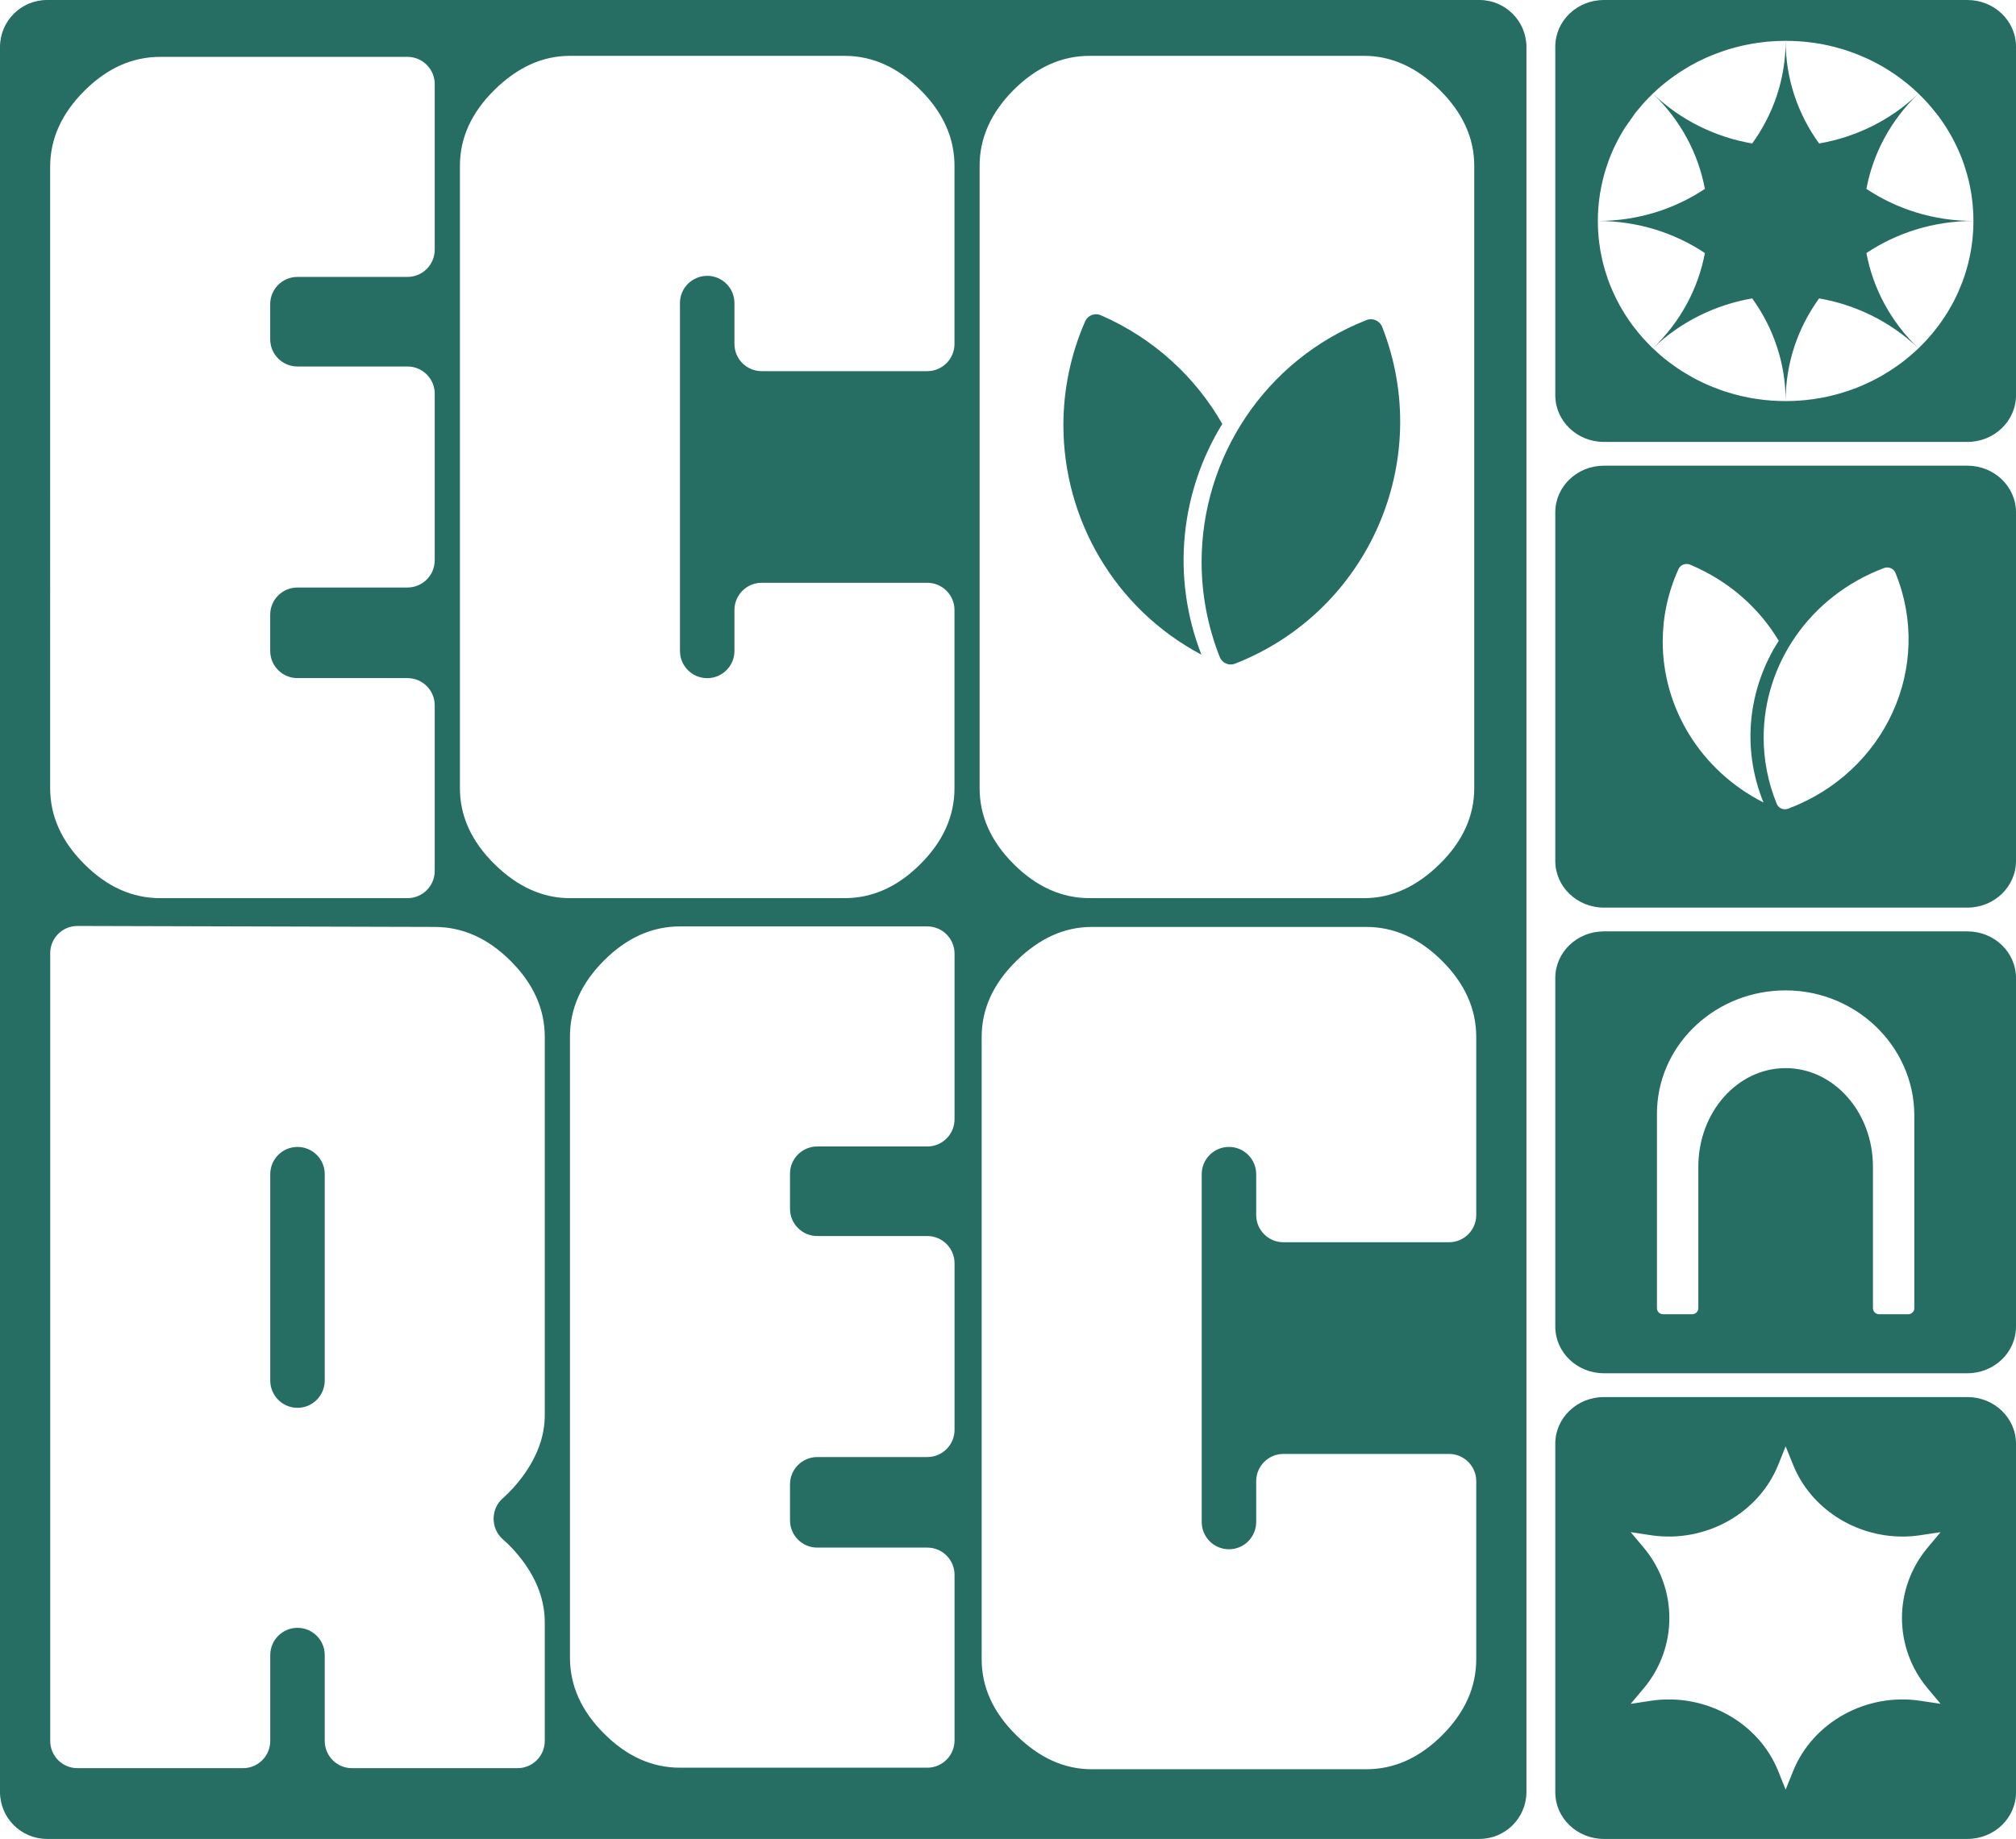 <?xml version="1.0" encoding="UTF-8"?>
<svg id="Camada_2" data-name="Camada 2" xmlns="http://www.w3.org/2000/svg" viewBox="0 0 353.74 322.74">
  <defs>
    <style>
      .cls-1 {
        fill: #266e63;
      }
    </style>
  </defs>
  <g id="Camada_1-2" data-name="Camada 1">
    <g>
      <path class="cls-1" d="M214.47,74.4c-4.68-8.19-11.97-15-21.3-19.07-.27-.12-.55-.18-.84-.18-.81,0-1.58.48-1.93,1.26-2.59,5.94-3.81,12.12-3.81,18.21,0,16.48,8.99,32.22,24.22,40.28-5.4-13.85-3.58-28.74,3.66-40.5ZM242.52,57.36c-.43-1.08-1.65-1.61-2.73-1.19-17.97,7.06-28.95,24.26-28.95,42.46,0,5.54,1.02,11.18,3.17,16.65.32.83,1.11,1.34,1.95,1.34.26,0,.52-.05.77-.15,23.45-9.2,34.99-35.67,25.79-59.11ZM242.52,57.36c-.43-1.08-1.65-1.61-2.73-1.19-17.97,7.06-28.95,24.26-28.95,42.46,0,5.54,1.02,11.18,3.17,16.65.32.83,1.11,1.34,1.95,1.34.26,0,.52-.05.77-.15,23.45-9.2,34.99-35.67,25.79-59.11ZM214.47,74.4c-4.68-8.19-11.97-15-21.3-19.07-.27-.12-.55-.18-.84-.18-.81,0-1.58.48-1.93,1.26-2.59,5.94-3.81,12.12-3.81,18.21,0,16.48,8.99,32.22,24.22,40.28-5.4-13.85-3.58-28.74,3.66-40.5ZM214.47,74.4c-4.68-8.19-11.97-15-21.3-19.07-.27-.12-.55-.18-.84-.18-.81,0-1.58.48-1.93,1.26-2.59,5.94-3.81,12.12-3.81,18.21,0,16.48,8.99,32.22,24.22,40.28-5.4-13.85-3.58-28.74,3.66-40.5ZM242.52,57.36c-.43-1.08-1.65-1.61-2.73-1.19-17.97,7.06-28.95,24.26-28.95,42.46,0,5.54,1.02,11.18,3.17,16.65.32.83,1.11,1.34,1.95,1.34.26,0,.52-.05.77-.15,23.45-9.2,34.99-35.67,25.79-59.11ZM242.52,57.36c-.43-1.08-1.65-1.61-2.73-1.19-17.97,7.06-28.95,24.26-28.95,42.46,0,5.54,1.02,11.18,3.17,16.65.32.83,1.11,1.34,1.95,1.34.26,0,.52-.05.77-.15,23.45-9.2,34.99-35.67,25.79-59.11ZM214.47,74.4c-4.68-8.19-11.97-15-21.3-19.07-.27-.12-.55-.18-.84-.18-.81,0-1.58.48-1.93,1.26-2.59,5.94-3.81,12.12-3.81,18.21,0,16.48,8.99,32.22,24.22,40.28-5.4-13.85-3.58-28.74,3.66-40.5ZM214.47,74.4c-4.68-8.19-11.97-15-21.3-19.07-.27-.12-.55-.18-.84-.18-.81,0-1.58.48-1.93,1.26-2.59,5.94-3.81,12.12-3.81,18.21,0,16.48,8.99,32.22,24.22,40.28-5.4-13.85-3.58-28.74,3.66-40.5ZM242.52,57.36c-.43-1.08-1.65-1.61-2.73-1.19-17.97,7.06-28.95,24.26-28.95,42.46,0,5.54,1.02,11.18,3.17,16.65.32.83,1.11,1.34,1.95,1.34.26,0,.52-.05.77-.15,23.45-9.2,34.99-35.67,25.79-59.11ZM242.52,57.36c-.43-1.08-1.65-1.61-2.73-1.19-17.97,7.06-28.95,24.26-28.95,42.46,0,5.54,1.02,11.18,3.17,16.65.32.83,1.11,1.34,1.95,1.34.26,0,.52-.05.77-.15,23.45-9.2,34.99-35.67,25.79-59.11ZM214.47,74.4c-4.68-8.19-11.97-15-21.3-19.07-.27-.12-.55-.18-.84-.18-.81,0-1.58.48-1.93,1.26-2.59,5.94-3.81,12.12-3.81,18.21,0,16.48,8.99,32.22,24.22,40.28-5.4-13.85-3.58-28.74,3.66-40.5ZM214.47,74.4c-4.68-8.19-11.97-15-21.3-19.07-.27-.12-.55-.18-.84-.18-.81,0-1.58.48-1.93,1.26-2.59,5.94-3.81,12.12-3.81,18.21,0,16.48,8.99,32.22,24.22,40.28-5.4-13.85-3.58-28.74,3.66-40.5ZM242.52,57.36c-.43-1.08-1.65-1.61-2.73-1.19-17.97,7.06-28.95,24.26-28.95,42.46,0,5.54,1.02,11.18,3.17,16.65.32.83,1.11,1.34,1.95,1.34.26,0,.52-.05.77-.15,23.45-9.2,34.99-35.67,25.79-59.11ZM242.52,57.36c-.43-1.08-1.65-1.61-2.73-1.19-17.97,7.06-28.95,24.26-28.95,42.46,0,5.54,1.02,11.18,3.17,16.65.32.83,1.11,1.34,1.95,1.34.26,0,.52-.05.77-.15,23.45-9.2,34.99-35.67,25.79-59.11ZM214.47,74.4c-4.68-8.19-11.97-15-21.3-19.07-.27-.12-.55-.18-.84-.18-.81,0-1.58.48-1.93,1.26-2.59,5.94-3.81,12.12-3.81,18.21,0,16.48,8.99,32.22,24.22,40.28-5.4-13.85-3.58-28.74,3.66-40.5ZM214.47,74.4c-4.68-8.19-11.97-15-21.3-19.07-.27-.12-.55-.18-.84-.18-.81,0-1.58.48-1.93,1.26-2.59,5.94-3.81,12.12-3.81,18.21,0,16.48,8.99,32.22,24.22,40.28-5.4-13.85-3.58-28.74,3.66-40.5ZM242.52,57.36c-.43-1.08-1.65-1.61-2.73-1.19-17.97,7.06-28.95,24.26-28.95,42.46,0,5.54,1.02,11.18,3.17,16.65.32.83,1.11,1.34,1.95,1.34.26,0,.52-.05.77-.15,23.45-9.2,34.99-35.67,25.79-59.11ZM242.52,57.36c-.43-1.08-1.65-1.61-2.73-1.19-17.97,7.06-28.95,24.26-28.95,42.46,0,5.54,1.02,11.18,3.17,16.65.32.83,1.11,1.34,1.95,1.34.26,0,.52-.05.77-.15,23.45-9.2,34.99-35.67,25.79-59.11ZM214.47,74.4c-4.68-8.19-11.97-15-21.3-19.07-.27-.12-.55-.18-.84-.18-.81,0-1.58.48-1.93,1.26-2.59,5.94-3.81,12.12-3.81,18.21,0,16.48,8.99,32.22,24.22,40.28-5.4-13.85-3.58-28.74,3.66-40.5ZM214.47,74.4c-4.68-8.19-11.97-15-21.3-19.07-.27-.12-.55-.18-.84-.18-.81,0-1.58.48-1.93,1.26-2.59,5.94-3.81,12.12-3.81,18.21,0,16.48,8.99,32.22,24.22,40.28-5.4-13.85-3.58-28.74,3.66-40.5ZM242.52,57.36c-.43-1.08-1.65-1.61-2.73-1.19-17.97,7.06-28.95,24.26-28.95,42.46,0,5.54,1.02,11.18,3.17,16.65.32.83,1.11,1.34,1.95,1.34.26,0,.52-.05.77-.15,23.45-9.2,34.99-35.67,25.79-59.11ZM242.52,57.36c-.43-1.08-1.65-1.61-2.73-1.19-17.97,7.06-28.95,24.26-28.95,42.46,0,5.54,1.02,11.18,3.17,16.65.32.83,1.11,1.34,1.95,1.34.26,0,.52-.05.77-.15,23.45-9.2,34.99-35.67,25.79-59.11ZM214.47,74.4c-4.68-8.19-11.97-15-21.3-19.07-.27-.12-.55-.18-.84-.18-.81,0-1.58.48-1.93,1.26-2.59,5.94-3.81,12.12-3.81,18.21,0,16.48,8.99,32.22,24.22,40.28-5.4-13.85-3.58-28.74,3.66-40.5ZM214.47,74.4c-4.68-8.19-11.97-15-21.3-19.07-.27-.12-.55-.18-.84-.18-.81,0-1.58.48-1.93,1.26-2.59,5.94-3.81,12.12-3.81,18.21,0,16.48,8.99,32.22,24.22,40.28-5.4-13.85-3.58-28.74,3.66-40.5ZM242.52,57.36c-.43-1.08-1.65-1.61-2.73-1.19-17.97,7.06-28.95,24.26-28.95,42.46,0,5.54,1.02,11.18,3.17,16.65.32.83,1.11,1.34,1.95,1.34.26,0,.52-.05.77-.15,23.45-9.2,34.99-35.67,25.79-59.11ZM242.52,57.36c-.43-1.08-1.65-1.61-2.73-1.19-17.97,7.06-28.95,24.26-28.95,42.46,0,5.54,1.02,11.18,3.17,16.65.32.83,1.11,1.34,1.95,1.34.26,0,.52-.05.77-.15,23.45-9.2,34.99-35.67,25.79-59.11ZM214.47,74.4c-4.68-8.19-11.97-15-21.3-19.07-.27-.12-.55-.18-.84-.18-.81,0-1.58.48-1.93,1.26-2.59,5.94-3.81,12.12-3.81,18.21,0,16.48,8.99,32.22,24.22,40.28-5.4-13.85-3.58-28.74,3.66-40.5ZM52.2,201.29c-1.32,0-2.52.54-3.38,1.4-.86.86-1.4,2.06-1.4,3.38v36.22c0,2.64,2.14,4.79,4.78,4.79,1.32,0,2.52-.54,3.38-1.41.86-.86,1.4-2.06,1.4-3.38v-36.22c0-2.64-2.14-4.78-4.78-4.78ZM214.47,74.4c-4.68-8.19-11.97-15-21.3-19.07-.27-.12-.55-.18-.84-.18-.81,0-1.58.48-1.93,1.26-2.59,5.94-3.81,12.12-3.81,18.21,0,16.48,8.99,32.22,24.22,40.28-5.4-13.85-3.58-28.74,3.66-40.5ZM242.52,57.36c-.43-1.08-1.65-1.61-2.73-1.19-17.97,7.06-28.95,24.26-28.95,42.46,0,5.54,1.02,11.18,3.17,16.65.32.83,1.11,1.34,1.95,1.34.26,0,.52-.05.77-.15,23.45-9.2,34.99-35.67,25.79-59.11ZM242.52,57.36c-.43-1.08-1.65-1.61-2.73-1.19-17.97,7.06-28.95,24.26-28.95,42.46,0,5.54,1.02,11.18,3.17,16.65.32.83,1.11,1.34,1.95,1.34.26,0,.52-.05.77-.15,23.45-9.2,34.99-35.67,25.79-59.11ZM214.47,74.4c-4.68-8.19-11.97-15-21.3-19.07-.27-.12-.55-.18-.84-.18-.81,0-1.58.48-1.93,1.26-2.59,5.94-3.81,12.12-3.81,18.21,0,16.48,8.99,32.22,24.22,40.28-5.4-13.85-3.58-28.74,3.66-40.5ZM52.2,201.29c-1.32,0-2.52.54-3.38,1.4-.86.86-1.4,2.06-1.4,3.38v36.22c0,2.64,2.14,4.79,4.78,4.79,1.32,0,2.52-.54,3.38-1.41.86-.86,1.4-2.06,1.4-3.38v-36.22c0-2.64-2.14-4.78-4.78-4.78ZM259.58,0H8.25C3.69,0,0,3.7,0,8.26v306.23c0,4.56,3.69,8.25,8.25,8.25h251.33c4.56,0,8.26-3.69,8.26-8.25V8.26c0-4.56-3.7-8.26-8.26-8.26ZM8.8,29.29c0-4.9,1.99-9.34,5.99-13.33,3.97-3.98,8.41-5.98,13.32-5.98h43.39c2.64,0,4.78,2.14,4.78,4.78v29.06c0,2.64-2.14,4.78-4.78,4.78h-19.31c-2.64,0-4.78,2.14-4.78,4.78v6.16c0,2.64,2.14,4.78,4.78,4.78h19.31c2.64,0,4.78,2.14,4.78,4.78v29.23c0,2.64-2.14,4.78-4.78,4.78h-19.31c-2.64,0-4.78,2.14-4.78,4.78v6.34c0,2.64,2.14,4.78,4.78,4.78h19.31c2.64,0,4.78,2.14,4.78,4.78v29.06c0,2.64-2.14,4.78-4.78,4.78H28.11c-4.91,0-9.35-2-13.32-5.98-4-3.99-5.99-8.43-5.99-13.33V29.29ZM95.59,248.36c0,3.68-1.32,7.3-3.95,10.85-1.06,1.42-2.2,2.67-3.42,3.74-2.16,1.89-2.14,5.34.03,7.22,1.21,1.05,2.34,2.27,3.39,3.66,2.63,3.49,3.95,7.14,3.95,10.94v20.77c0,2.64-2.14,4.78-4.78,4.78h-29.05c-2.64,0-4.78-2.14-4.78-4.78v-15.07c0-2.64-2.14-4.78-4.78-4.78-1.32,0-2.52.54-3.38,1.4s-1.4,2.06-1.4,3.38v15.07c0,2.64-2.14,4.78-4.78,4.78H13.59c-2.64,0-4.78-2.14-4.78-4.78v-138.25c0-2.64,2.14-4.79,4.79-4.78l62.68.17c4.9,0,9.35,2,13.33,5.98,3.99,3.98,5.98,8.43,5.98,13.33v66.37ZM86.76,151.65c-4.04-3.98-6.06-8.42-6.06-13.33V29.11c0-4.9,2.02-9.35,6.06-13.33,4.05-3.99,8.46-5.98,13.24-5.98h48.17c4.91,0,9.35,1.99,13.33,5.98,3.99,3.98,5.98,8.43,5.98,13.33v31.25c0,2.64-2.14,4.78-4.78,4.78h-29.05c-2.64,0-4.78-2.14-4.78-4.78v-7.17c0-2.64-2.14-4.78-4.78-4.78-1.32,0-2.51.54-3.38,1.4-.87.86-1.4,2.06-1.4,3.38v61.05c0,2.64,2.14,4.78,4.78,4.78,1.32,0,2.51-.53,3.38-1.4s1.4-2.06,1.4-3.38v-7.18c0-2.64,2.14-4.78,4.78-4.78h29.05c2.64,0,4.78,2.14,4.78,4.78v31.26c0,4.91-1.99,9.35-5.98,13.33-3.98,3.99-8.42,5.98-13.33,5.98h-48.17c-4.78,0-9.19-1.99-13.24-5.98ZM167.49,196.43c0,2.64-2.14,4.78-4.78,4.78h-19.31c-2.64,0-4.78,2.14-4.78,4.78v6.16c0,2.64,2.14,4.78,4.78,4.78h19.31c2.64,0,4.78,2.14,4.78,4.78v29.23c0,2.64-2.14,4.78-4.78,4.78h-19.31c-2.64,0-4.78,2.14-4.78,4.78v6.33c0,2.64,2.14,4.78,4.78,4.78h19.31c2.64,0,4.78,2.14,4.78,4.78v29.06c0,2.64-2.14,4.79-4.78,4.79h-43.39c-4.91,0-9.36-2-13.33-5.99-4-3.98-5.98-8.43-5.98-13.33v-109.02c0-4.9,1.98-9.35,5.98-13.33,3.97-3.98,8.42-5.98,13.33-5.98h43.39c2.64,0,4.78,2.14,4.78,4.78v29.06ZM171.89,29.1c0-4.9,1.99-9.33,5.98-13.33,3.98-3.97,8.43-5.97,13.33-5.97h48.17c4.78,0,9.19,2,13.24,5.97,4.04,4,6.07,8.43,6.07,13.33v109.22c0,4.91-2.03,9.36-6.07,13.33-4.05,3.98-8.46,5.98-13.24,5.98h-48.17c-4.9,0-9.35-2-13.33-5.98-3.99-3.97-5.98-8.42-5.98-13.33V29.1ZM259.03,213.24c0,2.64-2.14,4.78-4.78,4.78h-29.05c-2.64,0-4.78-2.14-4.78-4.78v-7.17c0-2.64-2.14-4.78-4.78-4.78-1.32,0-2.52.54-3.38,1.4-.86.86-1.4,2.06-1.4,3.38v61.05c0,2.64,2.14,4.78,4.78,4.78,1.32,0,2.52-.53,3.38-1.4.86-.87,1.4-2.06,1.4-3.38v-7.17c0-2.64,2.14-4.78,4.78-4.78h29.05c2.64,0,4.78,2.14,4.78,4.78v31.25c0,4.91-1.99,9.35-5.97,13.33-3.99,3.99-8.43,5.98-13.33,5.98h-48.17c-4.79,0-9.2-1.99-13.24-5.98-4.05-3.98-6.07-8.42-6.07-13.33v-109.21c0-4.9,2.02-9.35,6.07-13.33,4.04-3.98,8.45-5.98,13.24-5.98h48.17c4.9,0,9.34,2,13.33,5.98,3.98,3.98,5.97,8.43,5.97,13.33v31.25ZM214.01,115.28c.32.83,1.11,1.34,1.95,1.34.26,0,.52-.05.77-.15,23.45-9.2,34.99-35.67,25.79-59.11-.43-1.08-1.65-1.61-2.73-1.19-17.97,7.06-28.95,24.26-28.95,42.46,0,5.54,1.02,11.18,3.17,16.65ZM210.81,114.9c-5.4-13.85-3.58-28.74,3.66-40.5-4.68-8.19-11.97-15-21.3-19.07-.27-.12-.55-.18-.84-.18-.81,0-1.58.48-1.93,1.26-2.59,5.94-3.81,12.12-3.81,18.21,0,16.48,8.99,32.22,24.22,40.28ZM52.2,201.29c-1.32,0-2.52.54-3.38,1.4-.86.86-1.4,2.06-1.4,3.38v36.22c0,2.64,2.14,4.79,4.78,4.79,1.32,0,2.52-.54,3.38-1.41.86-.86,1.4-2.06,1.4-3.38v-36.22c0-2.64-2.14-4.78-4.78-4.78ZM214.47,74.4c-4.68-8.19-11.97-15-21.3-19.07-.27-.12-.55-.18-.84-.18-.81,0-1.58.48-1.93,1.26-2.59,5.94-3.81,12.12-3.81,18.21,0,16.48,8.99,32.22,24.22,40.28-5.4-13.85-3.58-28.74,3.66-40.5ZM242.52,57.36c-.43-1.08-1.65-1.61-2.73-1.19-17.97,7.06-28.95,24.26-28.95,42.46,0,5.54,1.02,11.18,3.17,16.65.32.83,1.11,1.34,1.95,1.34.26,0,.52-.05.77-.15,23.45-9.2,34.99-35.67,25.79-59.11ZM242.52,57.36c-.43-1.08-1.65-1.61-2.73-1.19-17.97,7.06-28.95,24.26-28.95,42.46,0,5.54,1.02,11.18,3.17,16.65.32.83,1.11,1.34,1.95,1.34.26,0,.52-.05.77-.15,23.45-9.2,34.99-35.67,25.79-59.11ZM214.47,74.4c-4.68-8.19-11.97-15-21.3-19.07-.27-.12-.55-.18-.84-.18-.81,0-1.58.48-1.93,1.26-2.59,5.94-3.81,12.12-3.81,18.21,0,16.48,8.99,32.22,24.22,40.28-5.4-13.85-3.58-28.74,3.66-40.5ZM214.47,74.4c-4.68-8.19-11.97-15-21.3-19.07-.27-.12-.55-.18-.84-.18-.81,0-1.58.48-1.93,1.26-2.59,5.94-3.81,12.12-3.81,18.21,0,16.48,8.99,32.22,24.22,40.28-5.4-13.85-3.58-28.74,3.66-40.5ZM242.52,57.36c-.43-1.08-1.65-1.61-2.73-1.19-17.97,7.06-28.95,24.26-28.95,42.46,0,5.54,1.02,11.18,3.17,16.65.32.83,1.11,1.34,1.95,1.34.26,0,.52-.05.77-.15,23.45-9.2,34.99-35.67,25.79-59.11ZM242.52,57.36c-.43-1.08-1.65-1.61-2.73-1.19-17.97,7.06-28.95,24.26-28.95,42.46,0,5.54,1.02,11.18,3.17,16.65.32.83,1.11,1.34,1.95,1.34.26,0,.52-.05.77-.15,23.45-9.2,34.99-35.67,25.79-59.11ZM214.47,74.4c-4.68-8.19-11.97-15-21.3-19.07-.27-.12-.55-.18-.84-.18-.81,0-1.58.48-1.93,1.26-2.59,5.94-3.81,12.12-3.81,18.21,0,16.48,8.99,32.22,24.22,40.28-5.4-13.85-3.58-28.74,3.66-40.5ZM214.47,74.4c-4.68-8.19-11.97-15-21.3-19.07-.27-.12-.55-.18-.84-.18-.81,0-1.58.48-1.93,1.26-2.59,5.94-3.81,12.12-3.81,18.21,0,16.48,8.99,32.22,24.22,40.28-5.4-13.85-3.58-28.74,3.66-40.5ZM242.52,57.36c-.43-1.08-1.65-1.61-2.73-1.19-17.97,7.06-28.95,24.26-28.95,42.46,0,5.54,1.02,11.18,3.17,16.65.32.83,1.11,1.34,1.95,1.34.26,0,.52-.05.77-.15,23.45-9.2,34.99-35.67,25.79-59.11ZM242.52,57.36c-.43-1.08-1.65-1.61-2.73-1.19-17.97,7.06-28.95,24.26-28.95,42.46,0,5.54,1.02,11.18,3.17,16.65.32.83,1.11,1.34,1.95,1.34.26,0,.52-.05.77-.15,23.45-9.2,34.99-35.67,25.79-59.11ZM214.47,74.4c-4.68-8.19-11.97-15-21.3-19.07-.27-.12-.55-.18-.84-.18-.81,0-1.58.48-1.93,1.26-2.59,5.94-3.81,12.12-3.81,18.21,0,16.48,8.99,32.22,24.22,40.28-5.4-13.85-3.58-28.74,3.66-40.5ZM214.47,74.4c-4.68-8.19-11.97-15-21.3-19.07-.27-.12-.55-.18-.84-.18-.81,0-1.58.48-1.93,1.26-2.59,5.94-3.81,12.12-3.81,18.21,0,16.48,8.99,32.22,24.22,40.28-5.4-13.85-3.58-28.74,3.66-40.5ZM242.52,57.36c-.43-1.08-1.65-1.61-2.73-1.19-17.97,7.06-28.95,24.26-28.95,42.46,0,5.54,1.02,11.18,3.17,16.65.32.83,1.11,1.34,1.95,1.34.26,0,.52-.05.77-.15,23.45-9.2,34.99-35.67,25.79-59.11ZM242.52,57.36c-.43-1.08-1.65-1.61-2.73-1.19-17.97,7.06-28.95,24.26-28.95,42.46,0,5.54,1.02,11.18,3.17,16.65.32.83,1.11,1.34,1.95,1.34.26,0,.52-.05.77-.15,23.45-9.2,34.99-35.67,25.79-59.11ZM214.47,74.4c-4.68-8.19-11.97-15-21.3-19.07-.27-.12-.55-.18-.84-.18-.81,0-1.58.48-1.93,1.26-2.59,5.94-3.81,12.12-3.81,18.21,0,16.48,8.99,32.22,24.22,40.28-5.4-13.85-3.58-28.74,3.66-40.5ZM214.47,74.4c-4.68-8.19-11.97-15-21.3-19.07-.27-.12-.55-.18-.84-.18-.81,0-1.58.48-1.93,1.26-2.59,5.94-3.81,12.12-3.81,18.21,0,16.48,8.99,32.22,24.22,40.28-5.4-13.85-3.58-28.74,3.66-40.5ZM242.52,57.36c-.43-1.08-1.65-1.61-2.73-1.19-17.97,7.06-28.95,24.26-28.95,42.46,0,5.54,1.02,11.18,3.17,16.65.32.83,1.11,1.34,1.95,1.34.26,0,.52-.05.77-.15,23.45-9.2,34.99-35.67,25.79-59.11ZM242.52,57.36c-.43-1.08-1.65-1.61-2.73-1.19-17.97,7.06-28.95,24.26-28.95,42.46,0,5.54,1.02,11.18,3.17,16.65.32.83,1.11,1.34,1.95,1.34.26,0,.52-.05.77-.15,23.45-9.2,34.99-35.67,25.79-59.11ZM214.47,74.4c-4.68-8.19-11.97-15-21.3-19.07-.27-.12-.55-.18-.84-.18-.81,0-1.58.48-1.93,1.26-2.59,5.94-3.81,12.12-3.81,18.21,0,16.48,8.99,32.22,24.22,40.28-5.4-13.85-3.58-28.74,3.66-40.5ZM214.47,74.4c-4.68-8.19-11.97-15-21.3-19.07-.27-.12-.55-.18-.84-.18-.81,0-1.58.48-1.93,1.26-2.59,5.94-3.81,12.12-3.81,18.21,0,16.48,8.99,32.22,24.22,40.28-5.4-13.85-3.58-28.74,3.66-40.5ZM242.52,57.36c-.43-1.08-1.65-1.61-2.73-1.19-17.97,7.06-28.95,24.26-28.95,42.46,0,5.54,1.02,11.18,3.17,16.65.32.83,1.11,1.34,1.95,1.34.26,0,.52-.05.77-.15,23.45-9.2,34.99-35.67,25.79-59.11ZM242.52,57.36c-.43-1.08-1.65-1.61-2.73-1.19-17.97,7.06-28.95,24.26-28.95,42.46,0,5.54,1.02,11.18,3.17,16.65.32.83,1.11,1.34,1.95,1.34.26,0,.52-.05.77-.15,23.45-9.2,34.99-35.67,25.79-59.11ZM214.47,74.4c-4.68-8.19-11.97-15-21.3-19.07-.27-.12-.55-.18-.84-.18-.81,0-1.58.48-1.93,1.26-2.59,5.94-3.81,12.12-3.81,18.21,0,16.48,8.99,32.22,24.22,40.28-5.4-13.85-3.58-28.74,3.66-40.5ZM214.47,74.4c-4.68-8.19-11.97-15-21.3-19.07-.27-.12-.55-.18-.84-.18-.81,0-1.58.48-1.93,1.26-2.59,5.94-3.81,12.12-3.81,18.21,0,16.48,8.99,32.22,24.22,40.28-5.4-13.85-3.58-28.74,3.66-40.5ZM242.52,57.36c-.43-1.08-1.65-1.61-2.73-1.19-17.97,7.06-28.95,24.26-28.95,42.46,0,5.54,1.02,11.18,3.17,16.65.32.83,1.11,1.34,1.95,1.34.26,0,.52-.05.77-.15,23.45-9.2,34.99-35.67,25.79-59.11ZM242.52,57.36c-.43-1.08-1.65-1.61-2.73-1.19-17.97,7.06-28.95,24.26-28.95,42.46,0,5.54,1.02,11.18,3.17,16.65.32.83,1.11,1.34,1.95,1.34.26,0,.52-.05.77-.15,23.45-9.2,34.99-35.67,25.79-59.11ZM214.47,74.4c-4.68-8.19-11.97-15-21.3-19.07-.27-.12-.55-.18-.84-.18-.81,0-1.58.48-1.93,1.26-2.59,5.94-3.81,12.12-3.81,18.21,0,16.48,8.99,32.22,24.22,40.28-5.4-13.85-3.58-28.74,3.66-40.5ZM214.47,74.4c-4.68-8.19-11.97-15-21.3-19.07-.27-.12-.55-.18-.84-.18-.81,0-1.58.48-1.93,1.26-2.59,5.94-3.81,12.12-3.81,18.21,0,16.48,8.99,32.22,24.22,40.28-5.4-13.85-3.58-28.74,3.66-40.5ZM242.52,57.36c-.43-1.08-1.65-1.61-2.73-1.19-17.97,7.06-28.95,24.26-28.95,42.46,0,5.54,1.02,11.18,3.17,16.65.32.83,1.11,1.34,1.95,1.34.26,0,.52-.05.77-.15,23.45-9.2,34.99-35.67,25.79-59.11ZM242.52,57.36c-.43-1.08-1.65-1.61-2.73-1.19-17.97,7.06-28.95,24.26-28.95,42.46,0,5.54,1.02,11.18,3.17,16.65.32.83,1.11,1.34,1.95,1.34.26,0,.52-.05.77-.15,23.45-9.2,34.99-35.67,25.79-59.11ZM214.47,74.4c-4.68-8.19-11.97-15-21.3-19.07-.27-.12-.55-.18-.84-.18-.81,0-1.58.48-1.93,1.26-2.59,5.94-3.81,12.12-3.81,18.21,0,16.48,8.99,32.22,24.22,40.28-5.4-13.85-3.58-28.74,3.66-40.5Z"/>
      <path class="cls-1" d="M345.21,245.19h-63.78c-4.71,0-8.53,3.66-8.53,8.18v61.19c0,4.52,3.82,8.18,8.53,8.18h63.78c4.71,0,8.53-3.66,8.53-8.18v-61.19c0-4.52-3.82-8.18-8.53-8.18ZM338.24,296.32l2.27,2.71-3.58-.54c-9.47-1.42-18.85,3.77-22.3,12.35l-1.31,3.25-1.3-3.25c-3.45-8.58-12.84-13.77-22.31-12.35l-3.58.54,2.28-2.71c6.01-7.16,6.01-17.55,0-24.71l-2.28-2.71,3.58.54c9.47,1.42,18.86-3.78,22.31-12.36l1.3-3.24,1.31,3.24c3.07,7.63,10.84,12.59,19.19,12.59,1.03,0,2.07-.07,3.11-.23l3.58-.54-2.27,2.71c-6.01,7.16-6.01,17.55,0,24.71Z"/>
      <path class="cls-1" d="M345.21,81.73h-63.78c-4.71,0-8.53,3.66-8.53,8.18v61.19c0,4.52,3.82,8.19,8.53,8.19h63.78c4.71,0,8.53-3.67,8.53-8.19v-61.19c0-4.52-3.82-8.18-8.53-8.18ZM291.75,112.61c0-4.26.89-8.59,2.78-12.75.25-.55.82-.88,1.41-.88.21,0,.42.04.62.12,6.8,2.85,12.12,7.63,15.55,13.36-5.29,8.24-6.62,18.67-2.68,28.38-11.12-5.65-17.68-16.68-17.68-28.23ZM313.76,141.93c-.19.07-.38.1-.57.1-.61,0-1.18-.35-1.42-.93-1.57-3.83-2.31-7.78-2.31-11.66,0-12.76,8.01-24.81,21.13-29.75.79-.29,1.68.08,1.99.84,6.72,16.42-1.7,34.96-18.82,41.4Z"/>
      <path class="cls-1" d="M345.21,163.46h-63.78c-4.71,0-8.53,3.66-8.53,8.18v61.19c0,4.52,3.82,8.18,8.53,8.18h63.78c4.71,0,8.53-3.66,8.53-8.18v-61.19c0-4.52-3.82-8.18-8.53-8.18ZM335.9,229.6c0,.58-.49,1.06-1.1,1.06h-5.06c-.61,0-1.1-.48-1.1-1.06v-24.83c0-9.56-6.85-17.31-15.32-17.31s-15.32,7.75-15.32,17.31v24.83c0,.58-.49,1.06-1.1,1.06h-5.06c-.61,0-1.1-.48-1.1-1.06v-34.12c0-11.62,9.54-21.1,21.51-21.64,12.93-.58,23.65,9.54,23.65,21.95v33.81Z"/>
      <path class="cls-1" d="M336.26,40.26c3.16-.96,6.52-1.48,10.01-1.48-6.98,0-13.45-2.08-18.78-5.63,1.15-6.13,4.19-11.99,9.13-16.72-4.94,4.73-11.05,7.65-17.43,8.75-3.7-5.11-5.87-11.32-5.87-18.01,0,6.69-2.17,12.9-5.87,18.01-6.38-1.1-12.49-4.02-17.43-8.75,4.94,4.73,7.98,10.59,9.13,16.72-5.33,3.55-11.8,5.63-18.78,5.63,6.98,0,13.45,2.08,18.78,5.63-1.15,6.12-4.19,11.99-9.13,16.72,4.94-4.73,11.05-7.65,17.43-8.76,1.85,2.56,3.32,5.39,4.32,8.42,1.01,3.02,1.55,6.25,1.55,9.6,0-6.7,2.17-12.9,5.87-18.02,6.38,1.11,12.49,4.03,17.43,8.76-4.94-4.73-7.98-10.6-9.13-16.72,2.67-1.78,5.61-3.18,8.77-4.15ZM336.26,40.26c3.16-.96,6.52-1.48,10.01-1.48-6.98,0-13.45-2.08-18.78-5.63,1.15-6.13,4.19-11.99,9.13-16.72-4.94,4.73-11.05,7.65-17.43,8.75-3.7-5.11-5.87-11.32-5.87-18.01,0,6.69-2.17,12.9-5.87,18.01-6.38-1.1-12.49-4.02-17.43-8.75,4.94,4.73,7.98,10.59,9.13,16.72-5.33,3.55-11.8,5.63-18.78,5.63,6.98,0,13.45,2.08,18.78,5.63-1.15,6.12-4.19,11.99-9.13,16.72,4.94-4.73,11.05-7.65,17.43-8.76,1.85,2.56,3.32,5.39,4.32,8.42,1.01,3.02,1.55,6.25,1.55,9.6,0-6.7,2.17-12.9,5.87-18.02,6.38,1.11,12.49,4.03,17.43,8.76-4.94-4.73-7.98-10.6-9.13-16.72,2.67-1.78,5.61-3.18,8.77-4.15ZM336.26,40.26c3.16-.96,6.52-1.48,10.01-1.48-6.98,0-13.45-2.08-18.78-5.63,1.15-6.13,4.19-11.99,9.13-16.72-4.94,4.73-11.05,7.65-17.43,8.75-3.7-5.11-5.87-11.32-5.87-18.01,0,6.69-2.17,12.9-5.87,18.01-6.38-1.1-12.49-4.02-17.43-8.75,4.94,4.73,7.98,10.59,9.13,16.72-5.33,3.55-11.8,5.63-18.78,5.63,6.98,0,13.45,2.08,18.78,5.63-1.15,6.12-4.19,11.99-9.13,16.72,4.94-4.73,11.05-7.65,17.43-8.76,1.85,2.56,3.32,5.39,4.32,8.42,1.01,3.02,1.55,6.25,1.55,9.6,0-6.7,2.17-12.9,5.87-18.02,6.38,1.11,12.49,4.03,17.43,8.76-4.94-4.73-7.98-10.6-9.13-16.72,2.67-1.78,5.61-3.18,8.77-4.15ZM336.26,40.26c3.16-.96,6.52-1.48,10.01-1.48-6.98,0-13.45-2.08-18.78-5.63,1.15-6.13,4.19-11.99,9.13-16.72-4.94,4.73-11.05,7.65-17.43,8.75-3.7-5.11-5.87-11.32-5.87-18.01,0,6.69-2.17,12.9-5.87,18.01-6.38-1.1-12.49-4.02-17.43-8.75,4.94,4.73,7.98,10.59,9.13,16.72-5.33,3.55-11.8,5.63-18.78,5.63,6.98,0,13.45,2.08,18.78,5.63-1.15,6.12-4.19,11.99-9.13,16.72,4.94-4.73,11.05-7.65,17.43-8.76,1.85,2.56,3.32,5.39,4.32,8.42,1.01,3.02,1.55,6.25,1.55,9.6,0-6.7,2.17-12.9,5.87-18.02,6.38,1.11,12.49,4.03,17.43,8.76-4.94-4.73-7.98-10.6-9.13-16.72,2.67-1.78,5.61-3.18,8.77-4.15ZM336.26,40.26c3.16-.96,6.52-1.48,10.01-1.48-6.98,0-13.45-2.08-18.78-5.63,1.15-6.13,4.19-11.99,9.13-16.72-4.94,4.73-11.05,7.65-17.43,8.75-3.7-5.11-5.87-11.32-5.87-18.01,0,6.69-2.17,12.9-5.87,18.01-6.38-1.1-12.49-4.02-17.43-8.75,4.94,4.73,7.98,10.59,9.13,16.72-5.33,3.55-11.8,5.63-18.78,5.63,6.98,0,13.45,2.08,18.78,5.63-1.15,6.12-4.19,11.99-9.13,16.72,4.94-4.73,11.05-7.65,17.43-8.76,1.85,2.56,3.32,5.39,4.32,8.42,1.01,3.02,1.55,6.25,1.55,9.6,0-6.7,2.17-12.9,5.87-18.02,6.38,1.11,12.49,4.03,17.43,8.76-4.94-4.73-7.98-10.6-9.13-16.72,2.67-1.78,5.61-3.18,8.77-4.15ZM336.26,40.26c3.16-.96,6.52-1.48,10.01-1.48-6.98,0-13.45-2.08-18.78-5.63,1.15-6.13,4.19-11.99,9.13-16.72-4.94,4.73-11.05,7.65-17.43,8.75-3.7-5.11-5.87-11.32-5.87-18.01,0,6.69-2.17,12.9-5.87,18.01-6.38-1.1-12.49-4.02-17.43-8.75,4.94,4.73,7.98,10.59,9.13,16.72-5.33,3.55-11.8,5.63-18.78,5.63,6.98,0,13.45,2.08,18.78,5.63-1.15,6.12-4.19,11.99-9.13,16.72,4.94-4.73,11.05-7.65,17.43-8.76,1.85,2.56,3.32,5.39,4.32,8.42,1.01,3.02,1.55,6.25,1.55,9.6,0-6.7,2.17-12.9,5.87-18.02,6.38,1.11,12.49,4.03,17.43,8.76-4.94-4.73-7.98-10.6-9.13-16.72,2.67-1.78,5.61-3.18,8.77-4.15ZM336.26,40.26c3.16-.96,6.52-1.48,10.01-1.48-6.98,0-13.45-2.08-18.78-5.63,1.15-6.13,4.19-11.99,9.13-16.72-4.94,4.73-11.05,7.65-17.43,8.75-3.7-5.11-5.87-11.32-5.87-18.01,0,6.69-2.17,12.9-5.87,18.01-6.38-1.1-12.49-4.02-17.43-8.75,4.94,4.73,7.98,10.59,9.13,16.72-5.33,3.55-11.8,5.63-18.78,5.63,6.98,0,13.45,2.08,18.78,5.63-1.15,6.12-4.19,11.99-9.13,16.72,4.94-4.73,11.05-7.65,17.43-8.76,1.85,2.56,3.32,5.39,4.32,8.42,1.01,3.02,1.55,6.25,1.55,9.6,0-6.7,2.17-12.9,5.87-18.02,6.38,1.11,12.49,4.03,17.43,8.76-4.94-4.73-7.98-10.6-9.13-16.72,2.67-1.78,5.61-3.18,8.77-4.15ZM336.26,40.26c3.16-.96,6.52-1.48,10.01-1.48-6.98,0-13.45-2.08-18.78-5.63,1.15-6.13,4.19-11.99,9.13-16.72-4.94,4.73-11.05,7.65-17.43,8.75-3.7-5.11-5.87-11.32-5.87-18.01,0,6.69-2.17,12.9-5.87,18.01-6.38-1.1-12.49-4.02-17.43-8.75,4.94,4.73,7.98,10.59,9.13,16.72-5.33,3.55-11.8,5.63-18.78,5.63,6.98,0,13.45,2.08,18.78,5.63-1.15,6.12-4.19,11.99-9.13,16.72,4.94-4.73,11.05-7.65,17.43-8.76,1.85,2.56,3.32,5.39,4.32,8.42,1.01,3.02,1.55,6.25,1.55,9.6,0-6.7,2.17-12.9,5.87-18.02,6.38,1.11,12.49,4.03,17.43,8.76-4.94-4.73-7.98-10.6-9.13-16.72,2.67-1.78,5.61-3.18,8.77-4.15ZM336.26,40.26c3.16-.96,6.52-1.48,10.01-1.48-6.98,0-13.45-2.08-18.78-5.63,1.15-6.13,4.19-11.99,9.13-16.72-4.94,4.73-11.05,7.65-17.43,8.75-3.7-5.11-5.87-11.32-5.87-18.01,0,6.69-2.17,12.9-5.87,18.01-6.38-1.1-12.49-4.02-17.43-8.75,4.94,4.73,7.98,10.59,9.13,16.72-5.33,3.55-11.8,5.63-18.78,5.63,6.98,0,13.45,2.08,18.78,5.63-1.15,6.12-4.19,11.99-9.13,16.72,4.94-4.73,11.05-7.65,17.43-8.76,1.85,2.56,3.32,5.39,4.32,8.42,1.01,3.02,1.55,6.25,1.55,9.6,0-6.7,2.17-12.9,5.87-18.02,6.38,1.11,12.49,4.03,17.43,8.76-4.94-4.73-7.98-10.6-9.13-16.72,2.67-1.78,5.61-3.18,8.77-4.15ZM336.26,40.26c3.16-.96,6.52-1.48,10.01-1.48-6.98,0-13.45-2.08-18.78-5.63,1.15-6.13,4.19-11.99,9.13-16.72-4.94,4.73-11.05,7.65-17.43,8.75-3.7-5.11-5.87-11.32-5.87-18.01,0,6.69-2.17,12.9-5.87,18.01-6.38-1.1-12.49-4.02-17.43-8.75,4.94,4.73,7.98,10.59,9.13,16.72-5.33,3.55-11.8,5.63-18.78,5.63,6.98,0,13.45,2.08,18.78,5.63-1.15,6.12-4.19,11.99-9.13,16.72,4.94-4.73,11.05-7.65,17.43-8.76,1.85,2.56,3.32,5.39,4.32,8.42,1.01,3.02,1.55,6.25,1.55,9.6,0-6.7,2.17-12.9,5.87-18.02,6.38,1.11,12.49,4.03,17.43,8.76-4.94-4.73-7.98-10.6-9.13-16.72,2.67-1.78,5.61-3.18,8.77-4.15ZM345.21,0h-63.78c-4.71,0-8.53,3.66-8.53,8.18v61.19c0,4.52,3.82,8.19,8.53,8.19h63.78c4.71,0,8.53-3.67,8.53-8.19V8.18c0-4.52-3.82-8.18-8.53-8.18ZM346.25,39.92c-.01.12-.01.25-.02.38-.01.12-.01.24-.02.37l-.03.38c-.02.25-.04.51-.06.76-.01.12-.03.25-.04.38l-.05.39c-.04.29-.08.59-.12.88,0,.01-.01.01-.01.02-.09.58-.19,1.16-.32,1.74-.06.29-.13.58-.2.87,0,.02-.01.03-.01.04-.07.28-.14.56-.22.83-.08.28-.16.55-.24.82l-.18.57c-.04.12-.08.23-.12.35-.09.28-.2.56-.3.83l-.63,1.55c-.1.22-.2.44-.3.66l-.19.39c-.06.12-.11.24-.17.35l-.35.69c-.2.37-.4.73-.62,1.09-.13.23-.27.45-.4.67-.14.22-.28.44-.42.65h0c-.13.21-.27.41-.41.61-.02.03-.04.06-.06.09-.14.2-.28.4-.42.59-.13.18-.25.35-.38.51-.08.11-.16.21-.24.31l-.24.3c-.08.1-.16.2-.24.3-.08.1-.16.2-.24.3-.09.1-.17.2-.25.29l-.54.61c-.07.08-.15.17-.23.26l-.48.5c-.1.1-.19.2-.29.29-.09.1-.19.2-.29.3-.01.01-.02.01-.02.02-.1.09-.19.18-.28.27-.1.1-.2.19-.3.29-.11.09-.21.19-.31.28-.21.19-.41.37-.62.55-.11.09-.21.18-.32.27-.1.09-.21.18-.31.26-.46.38-.93.75-1.41,1.1-.1.08-.21.15-.31.23-.86.61-1.74,1.18-2.63,1.7-.23.13-.46.26-.69.39l-.72.39c-.22.11-.45.23-.68.34-.12.06-.24.11-.35.17-.11.05-.22.11-.33.15-.13.06-.26.13-.4.18-.12.06-.24.11-.36.17-.12.05-.24.1-.37.15-.08.04-.17.07-.26.11l-.16.07c-.25.1-.5.19-.74.29-.13.04-.25.09-.38.13-.18.07-.36.13-.54.2-.45.15-.89.29-1.35.43-.19.05-.39.11-.58.16-.59.17-1.18.31-1.78.45h-.04c-.31.07-.62.14-.93.2-.5.09-1,.17-1.5.25-.33.04-.66.08-.98.12l-.4.05-.39.03c-.26.03-.53.05-.79.07-.13.01-.26.01-.39.02-.14.01-.27.02-.4.02-.13.01-.26.01-.4.02-.39.01-.78.02-1.18.02l-1.19-.02c-.13-.01-.26-.01-.39-.02-.13,0-.26-.01-.39-.02l-.4-.02c-.26-.02-.52-.04-.79-.07-.13-.01-.26-.02-.39-.03l-.41-.05c-.43-.05-.86-.11-1.28-.17-.15-.02-.29-.05-.43-.07l-.43-.07c-.13-.03-.27-.05-.41-.08-.28-.06-.57-.11-.86-.18-.14-.03-.28-.06-.42-.09-.42-.1-.84-.21-1.26-.32-.01,0-.02-.01-.03-.01-.4-.11-.81-.23-1.21-.36-.14-.04-.28-.08-.42-.13-.32-.1-.63-.21-.94-.33l-1.17-.45c-.28-.11-.55-.22-.82-.34-.05-.02-.1-.04-.15-.07-.05-.02-.1-.04-.15-.06-.13-.06-.27-.13-.41-.19-.03-.01-.07-.03-.1-.05-.04-.02-.08-.04-.12-.05-.26-.13-.53-.26-.79-.39-.23-.12-.45-.23-.67-.35-.01,0-.02-.01-.02-.01-.35-.19-.69-.38-1.03-.58-.34-.19-.68-.4-1.01-.61-.22-.14-.44-.28-.65-.42h-.01c-.21-.15-.43-.3-.64-.45-.32-.22-.64-.45-.95-.68-.04-.04-.09-.07-.13-.1-.27-.21-.53-.41-.79-.62l-.32-.26c-.16-.14-.32-.28-.49-.42l-1.23-1.12c-.4-.39-.79-.78-1.16-1.18-.15-.16-.3-.31-.44-.47-.09-.1-.18-.2-.27-.3-.22-.25-.44-.51-.65-.76-.03-.04-.07-.08-.1-.13-.25-.3-.49-.6-.72-.91-.15-.2-.31-.41-.46-.61h0c-.15-.21-.29-.43-.44-.64-.22-.31-.43-.64-.64-.96-.21-.33-.41-.66-.6-.99,0-.01-.01-.01-.01-.02-.21-.35-.4-.71-.59-1.07-.06-.12-.13-.24-.19-.36-.01-.03-.03-.06-.05-.09-.01-.03-.03-.06-.05-.1-.06-.13-.13-.26-.19-.39-.04-.09-.09-.18-.13-.27,0,0-.01-.01-.01-.02-.12-.26-.24-.52-.36-.78-.16-.37-.32-.75-.47-1.12-.11-.3-.23-.6-.34-.9-.04-.14-.09-.27-.13-.41-.14-.39-.26-.77-.38-1.16,0-.01,0-.02-.01-.03-.11-.4-.23-.8-.33-1.21-.03-.13-.07-.27-.1-.4-.06-.28-.12-.55-.18-.83-.03-.13-.06-.26-.08-.39-.03-.14-.05-.27-.08-.41-.02-.14-.05-.27-.07-.41-.07-.41-.13-.82-.18-1.23-.01-.13-.03-.26-.05-.39-.01-.13-.02-.26-.04-.38-.02-.25-.04-.51-.06-.76-.01-.13-.02-.25-.03-.38s-.01-.25-.02-.37c-.01-.13-.01-.26-.02-.38-.01-.38-.02-.76-.02-1.14l.02-1.14c0-.13,0-.25.02-.38.01-.12.01-.25.02-.38l.03-.37c.02-.26.04-.51.06-.76.02-.13.03-.25.04-.38l.05-.38c.04-.31.08-.63.13-.94.08-.48.16-.96.26-1.44.06-.3.13-.6.2-.89,0-.02.01-.03.01-.04.14-.57.29-1.14.46-1.7.06-.19.11-.38.18-.57.14-.43.28-.86.44-1.29.07-.17.14-.35.2-.52.05-.12.1-.24.15-.36.09-.24.2-.48.3-.71l.07-.16c.04-.08.07-.17.11-.25.05-.12.11-.24.16-.35.06-.12.11-.23.17-.35l.19-.38c.05-.11.1-.21.16-.31.06-.12.12-.23.18-.34.12-.22.23-.44.35-.65l.41-.7c.13-.22.26-.44.4-.65l1.78-2.53c.08-.1.16-.2.24-.3l1.14-1.35c.09-.1.18-.2.27-.3l.29-.3c.18-.2.37-.4.57-.6.1-.1.2-.19.3-.29l.29-.29c.1-.09.19-.18.29-.27,0-.01.01-.01.02-.02.1-.09.2-.19.3-.28.1-.1.21-.19.31-.28.18-.16.35-.31.53-.46.09-.08.18-.15.27-.22.2-.18.41-.35.62-.51.11-.08.21-.17.31-.24.1-.08.21-.16.31-.24.1-.08.21-.16.31-.23.11-.08.21-.16.32-.23.1-.08.21-.15.32-.23.56-.39,1.13-.77,1.72-1.12.19-.12.39-.24.59-.36.17-.1.34-.19.51-.29.35-.19.69-.38,1.04-.56.18-.09.35-.18.53-.26.24-.12.48-.24.72-.35.12-.05.24-.11.36-.16.14-.06.28-.12.41-.18.23-.1.46-.2.69-.29.53-.21,1.07-.41,1.61-.6.29-.1.58-.2.87-.29.12-.04.24-.08.36-.11l.6-.18c.28-.08.56-.16.85-.23.29-.07.58-.14.87-.21.01,0,.02-.01.04-.01.3-.07.6-.13.91-.19.6-.12,1.2-.23,1.81-.31h.02c.31-.05.61-.09.92-.12.14-.02.27-.03.41-.05.13-.01.26-.03.39-.04.27-.02.53-.04.79-.06.14,0,.27-.02.4-.02.13-.01.26-.02.39-.02.13-.01.26-.02.39-.02.4-.01.8-.02,1.19-.02s.79.01,1.18.02c.14,0,.27.01.4.02.13,0,.26.01.4.02.13,0,.26.01.39.02.26.02.53.04.79.06.13.01.26.03.39.04.13.02.26.03.4.04.31.04.62.08.93.12,0,0,.01,0,.02,0,.42.06.84.13,1.27.2h.01c.42.08.83.17,1.25.26h.02c.39.09.78.18,1.16.28.44.11.88.24,1.32.37.15.04.3.09.45.14.3.1.6.2.9.3.12.04.25.09.37.13.13.05.25.09.38.14.11.04.22.08.33.13.19.07.38.15.57.23.09.03.18.07.26.11.63.26,1.25.54,1.86.84.21.11.42.21.63.32.01,0,.02.01.03.01.23.12.45.24.68.37,0,0,.01,0,.01.01.23.12.46.25.69.38h0c.23.14.45.27.67.41,0,0,.02.01.03.01.32.2.64.41.96.62.02,0,.04.03.06.04.2.13.39.26.59.4.47.33.94.68,1.39,1.04.11.08.22.17.33.25.1.09.21.18.32.26.1.09.21.18.31.27.11.09.21.18.32.27.1.09.21.18.31.27.31.28.62.56.92.85s.59.58.88.88c.1.1.19.2.29.3.09.1.18.2.28.3.09.1.18.2.27.3.09.11.18.21.27.31.09.1.18.21.27.31.37.44.73.89,1.08,1.34.14.19.28.37.42.56.01.02.03.04.04.06.22.31.44.61.64.93.01,0,.01.01.02.02.14.21.28.43.42.64h0c.14.22.27.44.4.66t.01.02c.13.21.26.43.38.65.01.01.01.02.02.03.11.2.22.4.33.6.31.59.61,1.18.88,1.78.04.08.08.17.11.25.08.18.16.37.24.55.05.11.09.22.13.32.05.12.1.24.15.36.04.12.09.24.14.36.11.29.21.57.31.86.05.14.1.29.14.43.14.42.27.84.39,1.27.1.37.2.74.29,1.11,0,.01,0,.02.01.02.09.4.18.8.26,1.2h0c.08.42.15.82.22,1.23v.02c.04.3.09.6.12.89.02.13.03.26.05.38,0,.13.03.25.04.38.02.25.04.5.06.76.01.12.02.25.03.37.01.13.01.26.02.38.01.13.01.25.02.38.01.38.02.76.02,1.14l-.02,1.14ZM336.62,16.43c-4.94,4.73-11.05,7.65-17.43,8.75-3.7-5.11-5.87-11.32-5.87-18.01,0,6.69-2.17,12.9-5.87,18.01-6.38-1.1-12.49-4.02-17.43-8.75,4.94,4.73,7.98,10.59,9.13,16.72-5.33,3.55-11.8,5.63-18.78,5.63,6.98,0,13.45,2.08,18.78,5.63-1.15,6.12-4.19,11.99-9.13,16.72,4.94-4.73,11.05-7.65,17.43-8.76,1.85,2.56,3.32,5.39,4.32,8.42,1.01,3.02,1.55,6.25,1.55,9.6,0-6.7,2.17-12.9,5.87-18.02,6.38,1.11,12.49,4.03,17.43,8.76-4.94-4.73-7.98-10.6-9.13-16.72,2.67-1.78,5.61-3.18,8.77-4.15,3.16-.96,6.52-1.48,10.01-1.48-6.98,0-13.45-2.08-18.78-5.63,1.15-6.13,4.19-11.99,9.13-16.72ZM336.26,40.26c3.16-.96,6.52-1.48,10.01-1.48-6.98,0-13.45-2.08-18.78-5.63,1.15-6.13,4.19-11.99,9.13-16.72-4.94,4.73-11.05,7.65-17.43,8.75-3.7-5.11-5.87-11.32-5.87-18.01,0,6.69-2.17,12.9-5.87,18.01-6.38-1.1-12.49-4.02-17.43-8.75,4.94,4.73,7.98,10.59,9.13,16.72-5.33,3.55-11.8,5.63-18.78,5.63,6.98,0,13.45,2.08,18.78,5.63-1.15,6.12-4.19,11.99-9.13,16.72,4.94-4.73,11.05-7.65,17.43-8.76,1.85,2.56,3.32,5.39,4.32,8.42,1.01,3.02,1.55,6.25,1.55,9.6,0-6.7,2.17-12.9,5.87-18.02,6.38,1.11,12.49,4.03,17.43,8.76-4.94-4.73-7.98-10.6-9.13-16.72,2.67-1.78,5.61-3.18,8.77-4.15ZM336.26,40.26c3.16-.96,6.52-1.48,10.01-1.48-6.98,0-13.45-2.08-18.78-5.63,1.15-6.13,4.19-11.99,9.13-16.72-4.94,4.73-11.05,7.65-17.43,8.75-3.7-5.11-5.87-11.32-5.87-18.01,0,6.69-2.17,12.9-5.87,18.01-6.38-1.1-12.49-4.02-17.43-8.75,4.94,4.73,7.98,10.59,9.13,16.72-5.33,3.55-11.8,5.63-18.78,5.63,6.98,0,13.45,2.08,18.78,5.63-1.15,6.12-4.19,11.99-9.13,16.72,4.94-4.73,11.05-7.65,17.43-8.76,1.85,2.56,3.32,5.39,4.32,8.42,1.01,3.02,1.55,6.25,1.55,9.6,0-6.7,2.17-12.9,5.87-18.02,6.38,1.11,12.49,4.03,17.43,8.76-4.94-4.73-7.98-10.6-9.13-16.72,2.67-1.78,5.61-3.18,8.77-4.15ZM336.26,40.26c3.16-.96,6.52-1.48,10.01-1.48-6.98,0-13.45-2.08-18.78-5.63,1.15-6.13,4.19-11.99,9.13-16.72-4.94,4.73-11.05,7.65-17.43,8.75-3.7-5.11-5.87-11.32-5.87-18.01,0,6.69-2.17,12.9-5.87,18.01-6.38-1.1-12.49-4.02-17.43-8.75,4.94,4.73,7.98,10.59,9.13,16.72-5.33,3.55-11.8,5.63-18.78,5.63,6.98,0,13.45,2.08,18.78,5.63-1.15,6.12-4.19,11.99-9.13,16.72,4.94-4.73,11.05-7.65,17.43-8.76,1.85,2.56,3.32,5.39,4.32,8.42,1.01,3.02,1.55,6.25,1.55,9.6,0-6.7,2.17-12.9,5.87-18.02,6.38,1.11,12.49,4.03,17.43,8.76-4.94-4.73-7.98-10.6-9.13-16.72,2.67-1.78,5.61-3.18,8.77-4.15ZM336.26,40.26c3.16-.96,6.52-1.48,10.01-1.48-6.98,0-13.45-2.08-18.78-5.63,1.15-6.13,4.19-11.99,9.13-16.72-4.94,4.73-11.05,7.65-17.43,8.75-3.7-5.11-5.87-11.32-5.87-18.01,0,6.69-2.17,12.9-5.87,18.01-6.38-1.1-12.49-4.02-17.43-8.75,4.94,4.73,7.98,10.59,9.13,16.72-5.33,3.55-11.8,5.63-18.78,5.63,6.98,0,13.45,2.08,18.78,5.63-1.15,6.12-4.19,11.99-9.13,16.72,4.94-4.73,11.05-7.65,17.43-8.76,1.85,2.56,3.32,5.39,4.32,8.42,1.01,3.02,1.55,6.25,1.55,9.6,0-6.7,2.17-12.9,5.87-18.02,6.38,1.11,12.49,4.03,17.43,8.76-4.94-4.73-7.98-10.6-9.13-16.72,2.67-1.78,5.61-3.18,8.77-4.15ZM336.26,40.26c3.16-.96,6.52-1.48,10.01-1.48-6.98,0-13.45-2.08-18.78-5.63,1.15-6.13,4.19-11.99,9.13-16.72-4.94,4.73-11.05,7.65-17.43,8.75-3.7-5.11-5.87-11.32-5.87-18.01,0,6.69-2.17,12.9-5.87,18.01-6.38-1.1-12.49-4.02-17.43-8.75,4.94,4.73,7.98,10.59,9.13,16.72-5.33,3.55-11.8,5.63-18.78,5.63,6.98,0,13.45,2.08,18.78,5.63-1.15,6.12-4.19,11.99-9.13,16.72,4.94-4.73,11.05-7.65,17.43-8.76,1.85,2.56,3.32,5.39,4.32,8.42,1.01,3.02,1.55,6.25,1.55,9.6,0-6.7,2.17-12.9,5.87-18.02,6.38,1.11,12.49,4.03,17.43,8.76-4.94-4.73-7.98-10.6-9.13-16.72,2.67-1.78,5.61-3.18,8.77-4.15ZM336.26,40.26c3.16-.96,6.52-1.48,10.01-1.48-6.98,0-13.45-2.08-18.78-5.63,1.15-6.13,4.19-11.99,9.13-16.72-4.94,4.73-11.05,7.65-17.43,8.75-3.7-5.11-5.87-11.32-5.87-18.01,0,6.69-2.17,12.9-5.87,18.01-6.38-1.1-12.49-4.02-17.43-8.75,4.94,4.73,7.98,10.59,9.13,16.72-5.33,3.55-11.8,5.63-18.78,5.63,6.98,0,13.45,2.08,18.78,5.63-1.15,6.12-4.19,11.99-9.13,16.72,4.94-4.73,11.05-7.65,17.43-8.76,1.85,2.56,3.32,5.39,4.32,8.42,1.01,3.02,1.55,6.25,1.55,9.6,0-6.7,2.17-12.9,5.87-18.02,6.38,1.11,12.49,4.03,17.43,8.76-4.94-4.73-7.98-10.6-9.13-16.72,2.67-1.78,5.61-3.18,8.77-4.15ZM336.26,40.26c3.16-.96,6.52-1.48,10.01-1.48-6.98,0-13.45-2.08-18.78-5.63,1.15-6.13,4.19-11.99,9.13-16.72-4.94,4.73-11.05,7.65-17.43,8.75-3.7-5.11-5.87-11.32-5.87-18.01,0,6.69-2.17,12.9-5.87,18.01-6.38-1.1-12.49-4.02-17.43-8.75,4.94,4.73,7.98,10.59,9.13,16.72-5.33,3.55-11.8,5.63-18.78,5.63,6.98,0,13.45,2.08,18.78,5.63-1.15,6.12-4.19,11.99-9.13,16.72,4.94-4.73,11.05-7.65,17.43-8.76,1.85,2.56,3.32,5.39,4.32,8.42,1.01,3.02,1.55,6.25,1.55,9.6,0-6.7,2.17-12.9,5.87-18.02,6.38,1.11,12.49,4.03,17.43,8.76-4.94-4.73-7.98-10.6-9.13-16.72,2.67-1.78,5.61-3.18,8.77-4.15ZM336.26,40.26c3.16-.96,6.52-1.48,10.01-1.48-6.98,0-13.45-2.08-18.78-5.63,1.15-6.13,4.19-11.99,9.13-16.72-4.94,4.73-11.05,7.65-17.43,8.75-3.7-5.11-5.87-11.32-5.87-18.01,0,6.69-2.17,12.9-5.87,18.01-6.38-1.1-12.49-4.02-17.43-8.75,4.94,4.73,7.98,10.59,9.13,16.72-5.33,3.55-11.8,5.63-18.78,5.63,6.98,0,13.45,2.08,18.78,5.63-1.15,6.12-4.19,11.99-9.13,16.72,4.94-4.73,11.05-7.65,17.43-8.76,1.85,2.56,3.32,5.39,4.32,8.42,1.01,3.02,1.55,6.25,1.55,9.6,0-6.7,2.17-12.9,5.87-18.02,6.38,1.11,12.49,4.03,17.43,8.76-4.94-4.73-7.98-10.6-9.13-16.72,2.67-1.78,5.61-3.18,8.77-4.15ZM336.26,40.26c3.16-.96,6.52-1.48,10.01-1.48-6.98,0-13.45-2.08-18.78-5.63,1.15-6.13,4.19-11.99,9.13-16.72-4.94,4.73-11.05,7.65-17.43,8.75-3.7-5.11-5.87-11.32-5.87-18.01,0,6.69-2.17,12.9-5.87,18.01-6.38-1.1-12.49-4.02-17.43-8.75,4.94,4.73,7.98,10.59,9.13,16.72-5.33,3.55-11.8,5.63-18.78,5.63,6.98,0,13.45,2.08,18.78,5.63-1.15,6.12-4.19,11.99-9.13,16.72,4.94-4.73,11.05-7.65,17.43-8.76,1.85,2.56,3.32,5.39,4.32,8.42,1.01,3.02,1.55,6.25,1.55,9.6,0-6.7,2.17-12.9,5.87-18.02,6.38,1.11,12.49,4.03,17.43,8.76-4.94-4.73-7.98-10.6-9.13-16.72,2.67-1.78,5.61-3.18,8.77-4.15Z"/>
    </g>
  </g>
</svg>